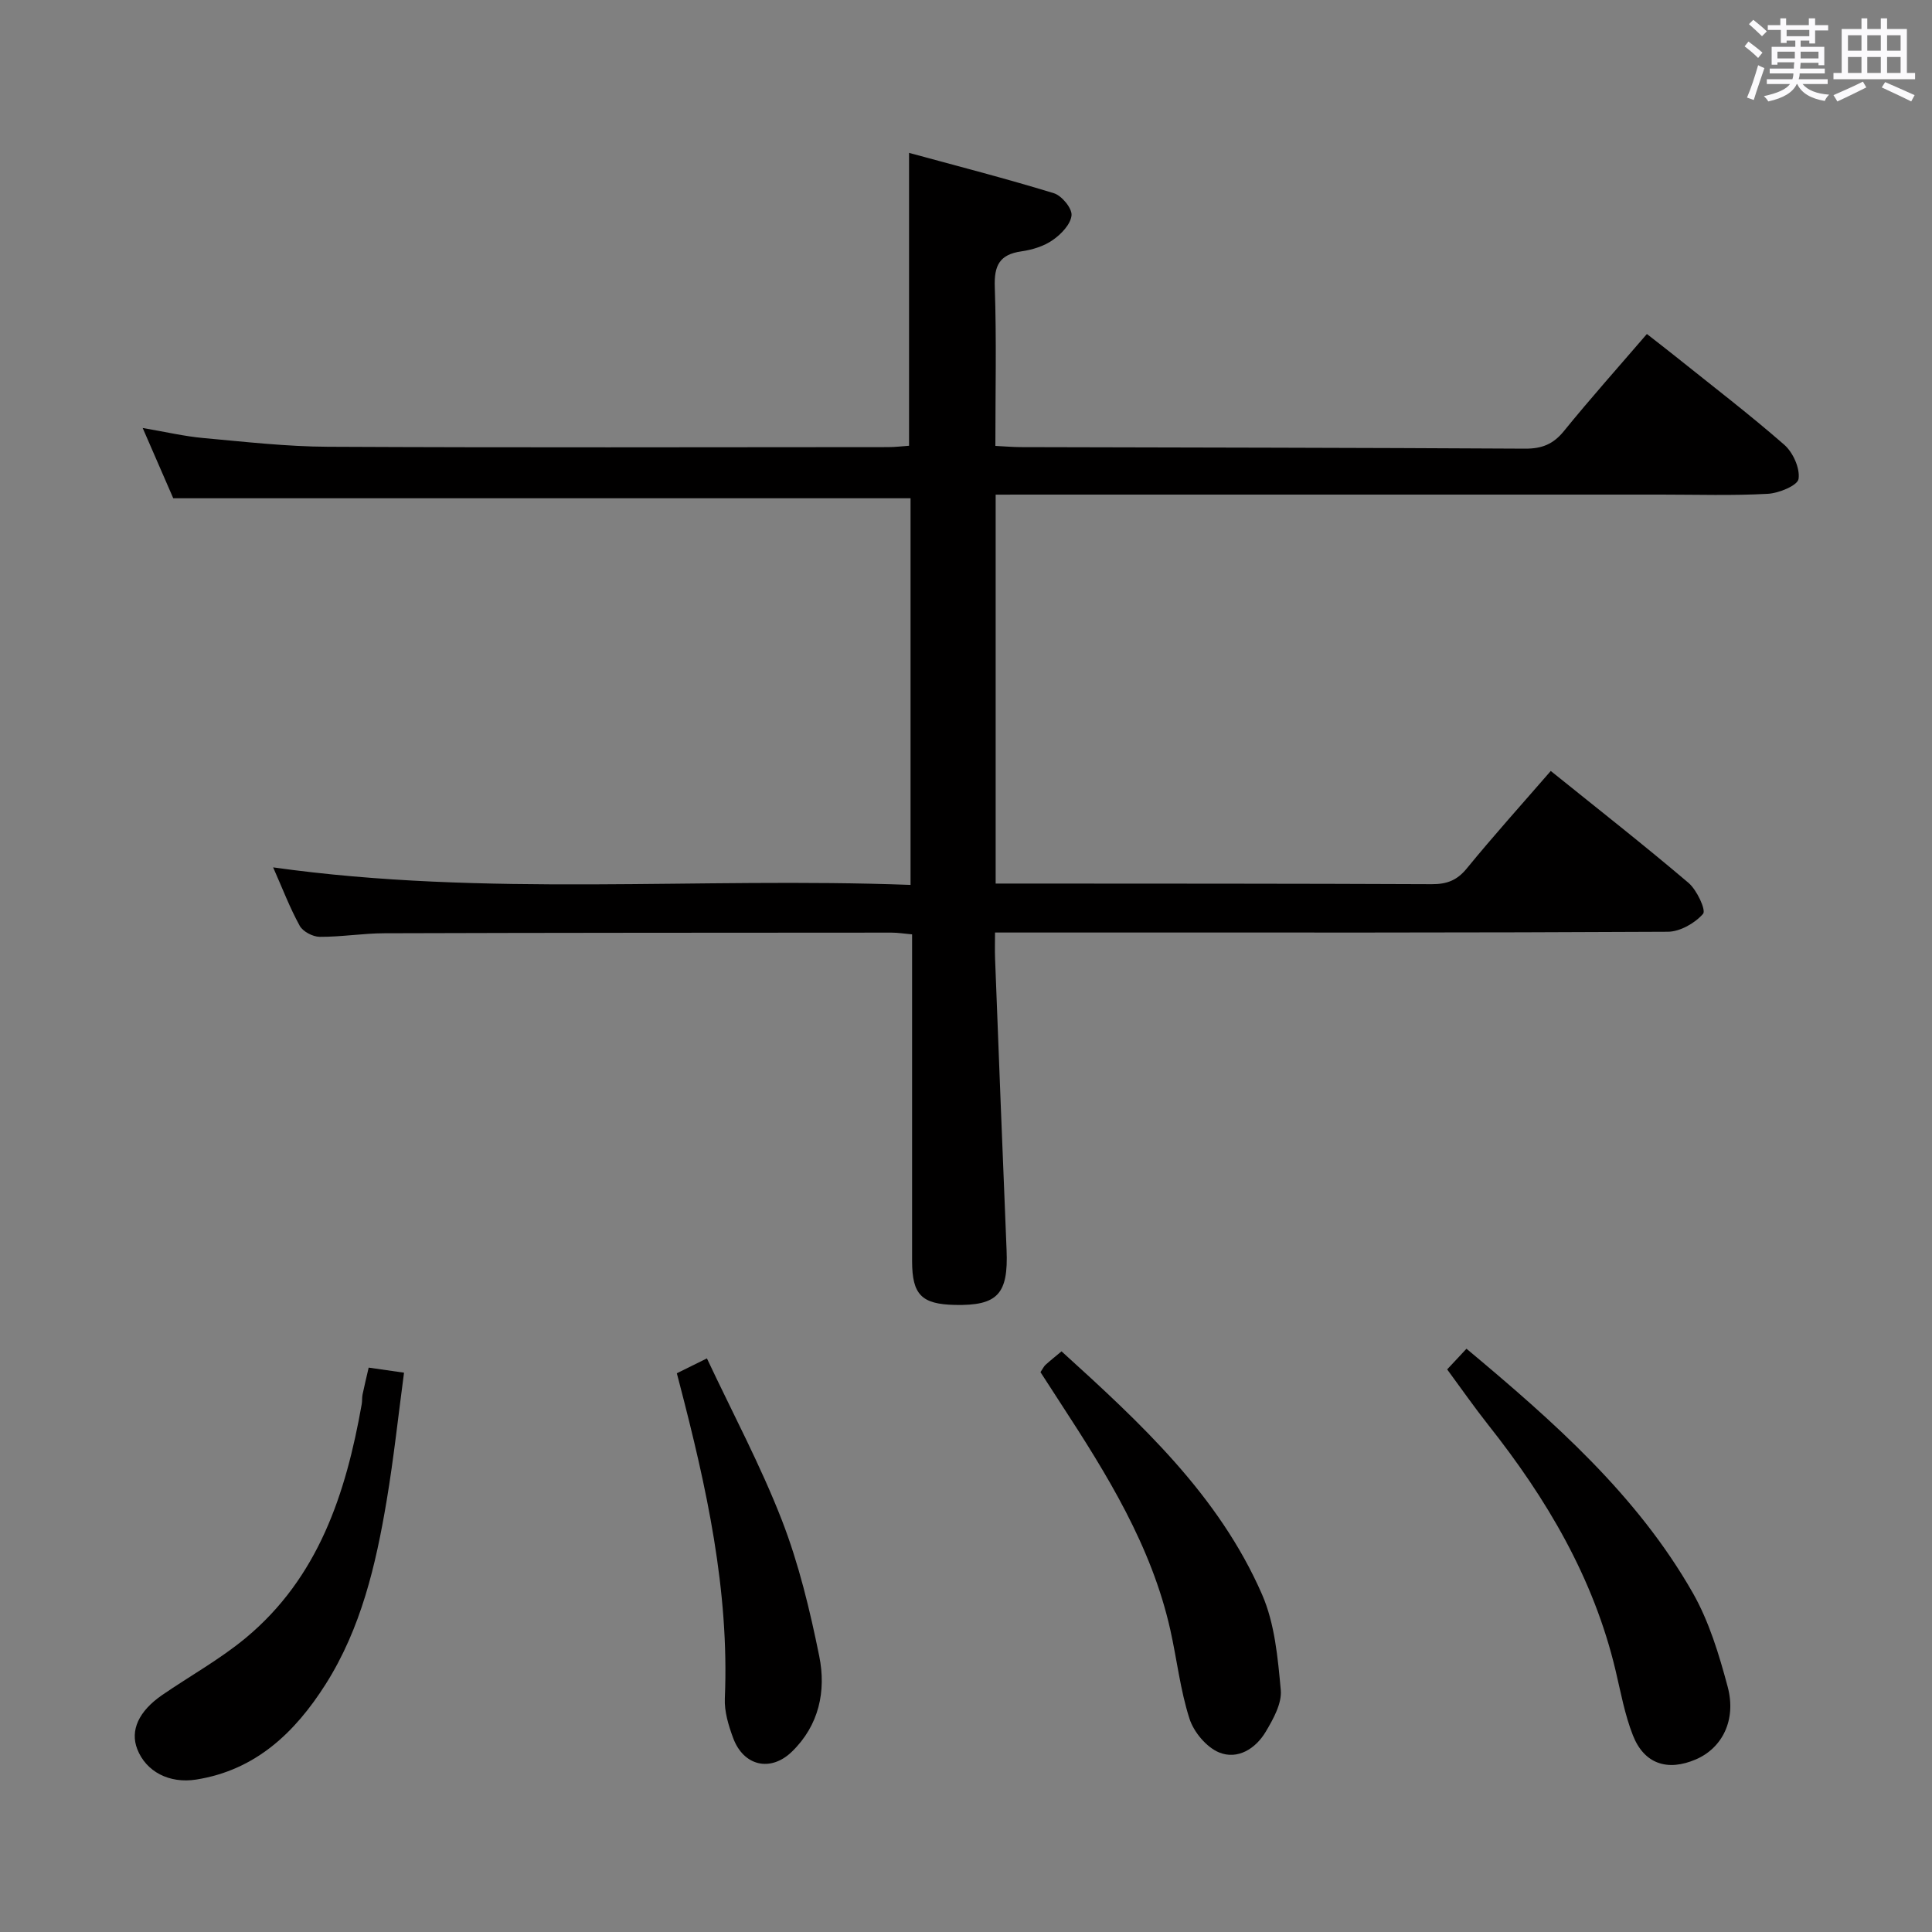 <svg enable-background="new 0 0 400 400" viewBox="0 0 400 400" xmlns="http://www.w3.org/2000/svg"><rect x="0" y="0" width="400" height="400" fill="#808080" stroke="none"/><path d="m361.2 9.6.8-1c.9.7 1.9 1.4 2.9 2.3l-.9 1.1c-1-1-2-1.8-2.8-2.4zm.5 10.6c.9-2.1 1.6-4.3 2.3-6.7.4.2.8.4 1.3.6-.7 2.1-1.5 4.3-2.2 6.6zm.4-15.2.9-.9c1 .8 2 1.6 2.8 2.4l-1 1c-.9-.9-1.8-1.7-2.7-2.5zm12.5-1.2h1.2v1.4h2.7v1.1h-2.7v2.7h-1.2v-.6h-1.8v1.3h4.9v3.8h-1.2v-.5h-3.7c0 .4-.1.9-.1 1.2h5.1v1h-5.2c0 .5-.1.9-.2 1.2h6v1h-5.2c1.1 1.3 2.9 2 5.5 2.2-.4.4-.7.8-.9 1.3-2.9-.5-4.8-1.6-5.7-3.5h-.1c-.8 1.7-2.7 2.9-5.9 3.6-.2-.4-.6-.8-.9-1.1 2.8-.6 4.6-1.4 5.4-2.5h-4.8v-1h5.3c.1-.3.2-.7.2-1.2h-4.9v-1h5c0-.4 0-.8.1-1.3h-3.5v.5h-1.2v-3.7h4.9v-1.3h-1.8v.5h-1.2v-2.7h-2.7v-1h2.6v-1.4h1.2v1.4h4.7v-1.4zm-6.6 8.3h3.6c0-.4 0-.9 0-1.4h-3.6zm1.9-4.6h4.7v-1.3h-4.7zm6.6 3.2h-3.7v1.4h3.7z" fill="#fbfafc"/><path d="m385.3 3.8h1.3v2.2h2.8v-2.2h1.3v2.2h4.1v9.1h1.7v1.3h-16.9v-1.3h1.7v-9.1h4.1v-2.2zm.4 13.1.7 1.2c-1.8.9-3.8 1.9-6 2.9-.2-.4-.5-.8-.8-1.3 2.3-1 4.3-1.9 6.1-2.8zm-3.1-6.4h2.8v-3.2h-2.8zm0 4.6h2.8v-3.3h-2.8zm4-4.6h2.8v-3.2h-2.8zm0 4.6h2.8v-3.3h-2.8zm3.7 1.9c2.1.9 4.1 1.8 6.1 2.7l-.7 1.3c-2.2-1.1-4.2-2-6.1-2.9zm3.2-9.7h-2.8v3.2h2.8v-3.1zm-2.8 7.8h2.8v-3.3h-2.8z" fill="#fbfafc"/><g fill="#010000"><path d="m206.14 102.41v80.52h4.81c28.49.02 56.98 0 85.48.13 3.09.01 5.2-.76 7.23-3.23 5.56-6.8 11.45-13.34 17.41-20.21 9.75 7.85 19.29 15.33 28.52 23.17 1.73 1.47 3.67 5.65 3.01 6.41-1.69 1.94-4.77 3.7-7.31 3.71-40.65.22-81.31.16-121.97.16-5.49 0-10.98 0-17.31 0 0 1.93-.06 3.67.01 5.41.78 20.1 1.54 40.21 2.38 60.31.38 9.12-1.84 11.57-10.71 11.38-6.89-.15-8.84-2.12-8.85-9.05-.01-20.66 0-41.32 0-61.98 0-1.8 0-3.6 0-5.69-1.7-.15-2.97-.36-4.25-.36-34.99.02-69.98.02-104.97.13-4.48.01-8.96.77-13.43.74-1.43-.01-3.48-1.09-4.14-2.29-2.07-3.76-3.6-7.81-5.5-12.09 44.08 6.19 87.92 1.98 131.97 3.63 0-27.17 0-53.58 0-80.05-50.57 0-101.11 0-152.65 0-1.7-3.9-3.83-8.8-6.33-14.55 4.81.82 8.66 1.73 12.56 2.08 8.6.78 17.23 1.77 25.85 1.81 38.66.19 77.31.09 115.97.07 1.46 0 2.92-.19 4.29-.28 0-20.08 0-39.81 0-60.64 9.83 2.68 19.97 5.29 29.97 8.35 1.64.5 3.81 3.13 3.67 4.58-.17 1.85-2.15 3.92-3.89 5.12-1.83 1.28-4.24 2.02-6.49 2.34-4.56.65-5.67 2.96-5.51 7.41.37 10.8.12 21.62.12 32.87 1.96.1 3.58.24 5.2.25 34.82.09 69.64.12 104.46.32 3.49.02 5.85-.92 8.06-3.65 5.44-6.7 11.2-13.15 17.17-20.09 2.13 1.67 4.06 3.15 5.96 4.67 7.53 6.04 15.21 11.91 22.48 18.26 1.81 1.58 3.29 4.87 2.96 7.08-.21 1.36-4.08 2.96-6.38 3.08-7.31.4-14.65.16-21.99.16-43.82 0-87.64 0-131.46 0-1.98.01-3.95.01-6.4.01z"/><path d="m299.62 283.52c1.37-1.47 2.57-2.75 4-4.28 18.12 15.15 35.32 30.31 46.86 50.56 3.38 5.94 5.44 12.78 7.22 19.44 1.84 6.9-1.16 12.69-6.58 15.02-5.88 2.53-10.71.95-13.04-4.97-1.69-4.28-2.52-8.92-3.59-13.43-4.54-19.17-14.29-35.61-26.37-50.86-2.88-3.64-5.53-7.45-8.5-11.48z"/><path d="m76.33 283.15c2.37.34 4.33.62 7.32 1.05-1.19 8.89-2.13 17.74-3.6 26.5-2.23 13.3-5.3 26.43-12.63 38-6.32 9.96-14.47 17.79-26.8 19.74-5.59.88-10.39-1.65-12.2-6.3-1.51-3.87.28-7.85 5.18-11.22 5.74-3.94 11.91-7.36 17.25-11.78 15.09-12.52 20.77-29.92 24.04-48.42.12-.65.04-1.34.17-1.99.37-1.78.8-3.54 1.27-5.58z"/><path d="m215.42 284.09c.49-.73.7-1.2 1.05-1.52.98-.89 2.02-1.71 3.31-2.79 16.35 14.84 32.54 29.75 41.53 50.37 2.62 6.03 3.25 13.08 3.86 19.75.25 2.78-1.55 6.01-3.11 8.63-2.09 3.52-5.82 5.87-9.67 4.29-2.61-1.08-5.23-4.21-6.12-6.98-1.91-5.94-2.6-12.27-3.97-18.4-3.89-17.36-13.1-32.16-22.64-46.8-1.44-2.2-2.87-4.42-4.24-6.55z"/><path d="m140.13 284.32c1.82-.9 3.55-1.76 6.23-3.08 5.34 11.36 11.12 22.17 15.53 33.53 3.5 9.03 5.8 18.62 7.73 28.14 1.45 7.2-.04 14.3-5.66 19.75-4.42 4.29-10.03 2.99-12.18-2.85-.96-2.6-1.83-5.48-1.71-8.19.95-22.35-3.82-43.84-9.4-65.23-.17-.61-.33-1.23-.54-2.07z"/></g></svg>